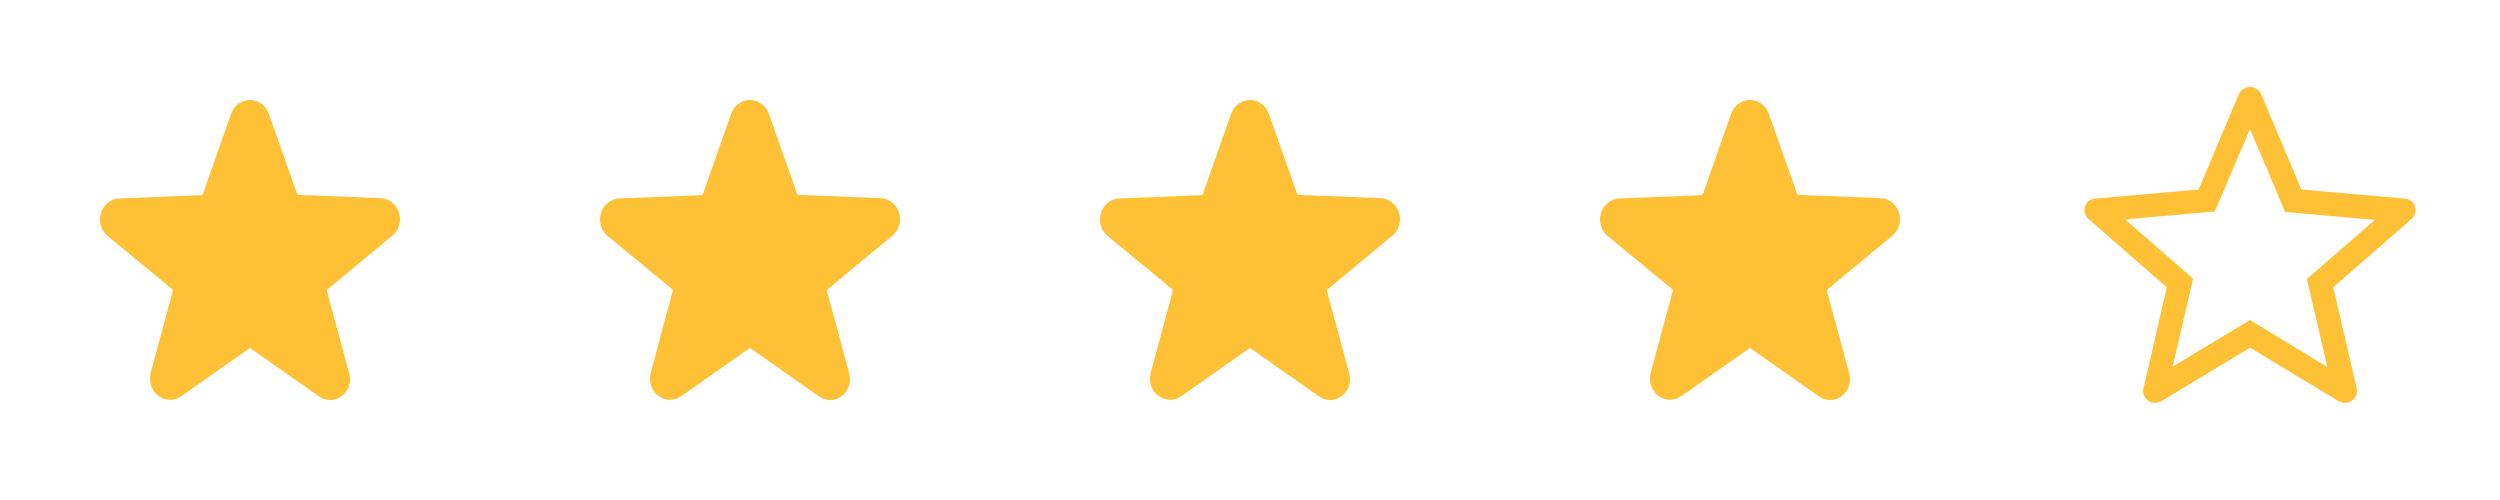 <svg width="200" height="40" viewBox="0 0 200 40" fill="none" xmlns="http://www.w3.org/2000/svg">
<path d="M31.353 18.885C31.622 18.675 31.822 18.382 31.924 18.047C32.026 17.712 32.025 17.352 31.922 17.017C31.819 16.683 31.619 16.39 31.349 16.181C31.08 15.972 30.754 15.856 30.419 15.85L23.903 15.592C23.87 15.59 23.84 15.578 23.814 15.558C23.788 15.538 23.769 15.51 23.758 15.479L21.506 9.106C21.393 8.782 21.187 8.502 20.917 8.304C20.647 8.106 20.326 8 19.996 8C19.667 8 19.345 8.106 19.075 8.304C18.805 8.502 18.6 8.782 18.487 9.106L16.242 15.501C16.231 15.533 16.212 15.56 16.186 15.581C16.16 15.601 16.13 15.613 16.097 15.615L9.581 15.873C9.246 15.879 8.92 15.995 8.651 16.204C8.381 16.413 8.181 16.706 8.078 17.04C7.975 17.375 7.974 17.735 8.076 18.07C8.178 18.405 8.378 18.698 8.647 18.908L13.759 23.118C13.784 23.139 13.803 23.168 13.814 23.2C13.824 23.233 13.825 23.267 13.817 23.3L12.057 29.832C11.966 30.165 11.975 30.519 12.083 30.846C12.19 31.173 12.392 31.458 12.659 31.661C12.926 31.864 13.247 31.976 13.577 31.981C13.907 31.987 14.231 31.885 14.505 31.691L19.906 27.898C19.933 27.879 19.964 27.868 19.996 27.868C20.029 27.868 20.06 27.879 20.087 27.898L25.488 31.691C25.758 31.892 26.081 32 26.411 32C26.742 32 27.065 31.892 27.334 31.691C27.602 31.49 27.803 31.207 27.911 30.881C28.019 30.555 28.027 30.202 27.935 29.87L26.162 23.316C26.152 23.283 26.153 23.247 26.163 23.215C26.173 23.182 26.193 23.154 26.22 23.134L31.353 18.885Z" fill="#FEC034"/>
<path d="M71.353 18.885C71.622 18.675 71.822 18.382 71.924 18.047C72.026 17.712 72.025 17.352 71.922 17.017C71.819 16.683 71.619 16.39 71.349 16.181C71.08 15.972 70.754 15.856 70.419 15.85L63.903 15.592C63.87 15.59 63.84 15.578 63.814 15.558C63.788 15.538 63.769 15.51 63.758 15.479L61.506 9.106C61.393 8.782 61.187 8.502 60.917 8.304C60.647 8.106 60.326 8 59.996 8C59.667 8 59.345 8.106 59.075 8.304C58.805 8.502 58.6 8.782 58.487 9.106L56.242 15.501C56.231 15.533 56.212 15.56 56.186 15.581C56.16 15.601 56.13 15.613 56.097 15.615L49.581 15.873C49.246 15.879 48.92 15.995 48.651 16.204C48.381 16.413 48.181 16.706 48.078 17.04C47.975 17.375 47.974 17.735 48.076 18.07C48.178 18.405 48.378 18.698 48.647 18.908L53.759 23.118C53.784 23.139 53.803 23.168 53.814 23.2C53.824 23.233 53.825 23.267 53.817 23.3L52.057 29.832C51.966 30.165 51.975 30.519 52.083 30.846C52.19 31.173 52.392 31.458 52.659 31.661C52.926 31.864 53.247 31.976 53.577 31.981C53.907 31.987 54.231 31.885 54.505 31.691L59.906 27.898C59.932 27.879 59.964 27.868 59.996 27.868C60.029 27.868 60.06 27.879 60.087 27.898L65.488 31.691C65.758 31.892 66.081 32 66.411 32C66.742 32 67.065 31.892 67.335 31.691C67.602 31.49 67.803 31.207 67.911 30.881C68.019 30.555 68.027 30.202 67.935 29.87L66.162 23.316C66.152 23.283 66.153 23.247 66.163 23.215C66.173 23.182 66.193 23.154 66.219 23.134L71.353 18.885Z" fill="#FEC034"/>
<path d="M111.353 18.885C111.622 18.675 111.822 18.382 111.924 18.047C112.026 17.712 112.025 17.352 111.922 17.017C111.819 16.683 111.619 16.39 111.349 16.181C111.08 15.972 110.754 15.856 110.419 15.85L103.903 15.592C103.871 15.59 103.84 15.578 103.814 15.558C103.788 15.538 103.769 15.51 103.758 15.479L101.506 9.106C101.393 8.782 101.187 8.502 100.917 8.304C100.647 8.106 100.326 8 99.996 8C99.667 8 99.345 8.106 99.075 8.304C98.805 8.502 98.6 8.782 98.487 9.106L96.242 15.501C96.231 15.533 96.212 15.56 96.186 15.581C96.16 15.601 96.129 15.613 96.097 15.615L89.581 15.873C89.246 15.879 88.92 15.995 88.651 16.204C88.381 16.413 88.181 16.706 88.078 17.04C87.975 17.375 87.974 17.735 88.076 18.07C88.178 18.405 88.378 18.698 88.647 18.908L93.759 23.118C93.784 23.139 93.803 23.168 93.814 23.2C93.824 23.233 93.825 23.267 93.817 23.3L92.057 29.832C91.966 30.165 91.975 30.519 92.083 30.846C92.19 31.173 92.391 31.458 92.659 31.661C92.926 31.864 93.247 31.976 93.577 31.981C93.907 31.987 94.231 31.885 94.505 31.691L99.906 27.898C99.933 27.879 99.964 27.868 99.996 27.868C100.029 27.868 100.06 27.879 100.087 27.898L105.488 31.691C105.758 31.892 106.08 32 106.411 32C106.742 32 107.065 31.892 107.334 31.691C107.602 31.49 107.803 31.207 107.911 30.881C108.019 30.555 108.027 30.202 107.935 29.87L106.162 23.316C106.152 23.283 106.153 23.247 106.163 23.215C106.173 23.182 106.193 23.154 106.219 23.134L111.353 18.885Z" fill="#FEC034"/>
<path d="M151.353 18.885C151.622 18.675 151.822 18.382 151.924 18.047C152.026 17.712 152.025 17.352 151.922 17.017C151.819 16.683 151.619 16.39 151.349 16.181C151.08 15.972 150.754 15.856 150.419 15.85L143.903 15.592C143.871 15.59 143.84 15.578 143.814 15.558C143.788 15.538 143.769 15.51 143.758 15.479L141.506 9.106C141.393 8.782 141.187 8.502 140.917 8.304C140.647 8.106 140.326 8 139.996 8C139.667 8 139.345 8.106 139.075 8.304C138.805 8.502 138.6 8.782 138.487 9.106L136.242 15.501C136.231 15.533 136.212 15.56 136.186 15.581C136.16 15.601 136.129 15.613 136.097 15.615L129.581 15.873C129.246 15.879 128.92 15.995 128.651 16.204C128.381 16.413 128.181 16.706 128.078 17.04C127.975 17.375 127.974 17.735 128.076 18.07C128.178 18.405 128.378 18.698 128.647 18.908L133.759 23.118C133.784 23.139 133.804 23.168 133.814 23.2C133.824 23.233 133.825 23.267 133.817 23.3L132.057 29.832C131.966 30.165 131.975 30.519 132.083 30.846C132.19 31.173 132.391 31.458 132.659 31.661C132.926 31.864 133.247 31.976 133.577 31.981C133.907 31.987 134.231 31.885 134.505 31.691L139.906 27.898C139.932 27.879 139.964 27.868 139.996 27.868C140.029 27.868 140.06 27.879 140.087 27.898L145.488 31.691C145.758 31.892 146.08 32 146.411 32C146.742 32 147.065 31.892 147.334 31.691C147.602 31.49 147.803 31.207 147.911 30.881C148.019 30.555 148.027 30.202 147.935 29.87L146.162 23.316C146.152 23.283 146.153 23.247 146.163 23.215C146.173 23.182 146.193 23.154 146.219 23.134L151.353 18.885Z" fill="#FEC034"/>
<path d="M173.811 29.327L180 25.602L186.189 29.368L184.551 22.32L189.997 17.593L182.814 16.958L180 10.327L177.186 16.916L170.003 17.551L175.449 22.295L173.811 29.327ZM180 27.814L172.907 32.096C172.728 32.192 172.545 32.236 172.359 32.227C172.173 32.219 172.004 32.161 171.852 32.054C171.701 31.947 171.587 31.807 171.511 31.633C171.435 31.458 171.425 31.265 171.481 31.051L173.346 22.987L167.106 17.541C166.937 17.4 166.832 17.238 166.79 17.056C166.748 16.873 166.755 16.692 166.811 16.513C166.856 16.344 166.951 16.202 167.098 16.086C167.244 15.971 167.424 15.905 167.638 15.888L175.894 15.16L179.106 7.532C179.196 7.346 179.322 7.204 179.485 7.106C179.649 7.007 179.821 6.958 180 6.958C180.179 6.958 180.351 7.007 180.515 7.106C180.678 7.204 180.804 7.346 180.894 7.532L184.106 15.16L192.362 15.888C192.576 15.905 192.756 15.971 192.902 16.086C193.048 16.202 193.149 16.344 193.205 16.513C193.25 16.692 193.252 16.873 193.21 17.056C193.168 17.238 193.063 17.4 192.894 17.541L186.654 22.987L188.535 31.051C188.58 31.265 188.565 31.458 188.489 31.633C188.413 31.807 188.299 31.947 188.147 32.054C187.996 32.161 187.827 32.219 187.641 32.227C187.455 32.236 187.272 32.192 187.093 32.096L180 27.814Z" fill="#FEC034"/>
</svg>
